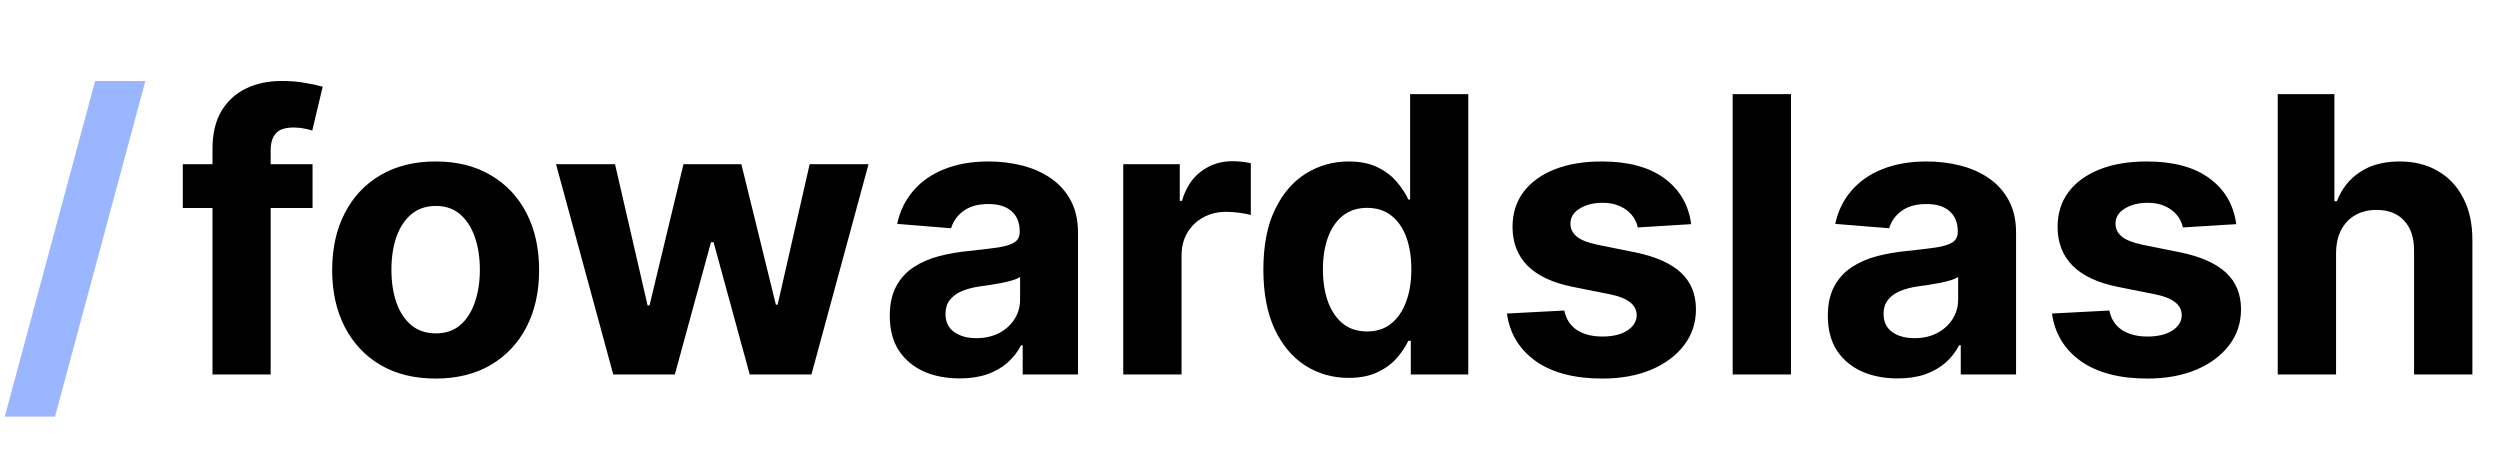 <svg width="227" height="42" viewBox="0 0 227 42" fill="none" xmlns="http://www.w3.org/2000/svg">
<g clip-path="url(#clip0_601_2)">
<path d="M13.2 7.352L4.996 37.828H0.435L8.638 7.352H13.2Z" fill="#9AB6FF"/>
<path d="M28.379 14.909V18.886H16.597V14.909H28.379ZM19.294 34V13.53C19.294 12.146 19.563 10.998 20.102 10.087C20.648 9.175 21.394 8.492 22.339 8.036C23.283 7.58 24.356 7.352 25.558 7.352C26.37 7.352 27.111 7.414 27.783 7.539C28.462 7.663 28.968 7.775 29.299 7.874L28.354 11.852C28.147 11.785 27.89 11.723 27.584 11.665C27.285 11.607 26.979 11.578 26.664 11.578C25.885 11.578 25.342 11.76 25.036 12.125C24.729 12.481 24.576 12.983 24.576 13.629V34H19.294ZM39.556 34.373C37.625 34.373 35.956 33.963 34.547 33.142C33.147 32.314 32.066 31.162 31.303 29.687C30.541 28.204 30.16 26.485 30.16 24.529C30.16 22.557 30.541 20.834 31.303 19.359C32.066 17.875 33.147 16.724 34.547 15.903C35.956 15.075 37.625 14.661 39.556 14.661C41.487 14.661 43.152 15.075 44.553 15.903C45.961 16.724 47.047 17.875 47.809 19.359C48.571 20.834 48.952 22.557 48.952 24.529C48.952 26.485 48.571 28.204 47.809 29.687C47.047 31.162 45.961 32.314 44.553 33.142C43.152 33.963 41.487 34.373 39.556 34.373ZM39.581 30.271C40.459 30.271 41.193 30.023 41.781 29.526C42.369 29.02 42.812 28.332 43.111 27.462C43.417 26.592 43.571 25.602 43.571 24.492C43.571 23.381 43.417 22.391 43.111 21.521C42.812 20.651 42.369 19.963 41.781 19.458C41.193 18.953 40.459 18.7 39.581 18.7C38.694 18.7 37.949 18.953 37.344 19.458C36.747 19.963 36.295 20.651 35.989 21.521C35.691 22.391 35.541 23.381 35.541 24.492C35.541 25.602 35.691 26.592 35.989 27.462C36.295 28.332 36.747 29.02 37.344 29.526C37.949 30.023 38.694 30.271 39.581 30.271ZM55.683 34L50.487 14.909H55.844L58.802 27.736H58.976L62.059 14.909H67.316L70.448 27.661H70.61L73.518 14.909H78.863L73.68 34H68.074L64.793 21.994H64.557L61.276 34H55.683ZM87.131 34.36C85.913 34.36 84.828 34.149 83.875 33.727C82.922 33.296 82.168 32.662 81.613 31.825C81.066 30.98 80.792 29.927 80.792 28.668C80.792 27.607 80.987 26.717 81.376 25.996C81.766 25.275 82.296 24.695 82.967 24.256C83.638 23.817 84.401 23.485 85.254 23.261C86.116 23.038 87.019 22.88 87.964 22.789C89.074 22.673 89.969 22.565 90.648 22.466C91.328 22.358 91.821 22.201 92.127 21.994C92.434 21.787 92.587 21.48 92.587 21.074V20.999C92.587 20.212 92.339 19.603 91.842 19.172C91.353 18.741 90.657 18.526 89.754 18.526C88.801 18.526 88.043 18.737 87.479 19.16C86.916 19.574 86.543 20.096 86.36 20.726L81.463 20.328C81.712 19.168 82.201 18.166 82.93 17.32C83.659 16.467 84.6 15.812 85.751 15.357C86.912 14.893 88.254 14.661 89.778 14.661C90.839 14.661 91.854 14.785 92.823 15.033C93.801 15.282 94.667 15.667 95.421 16.189C96.183 16.711 96.784 17.383 97.223 18.203C97.662 19.015 97.882 19.988 97.882 21.124V34H92.861V31.353H92.712C92.405 31.949 91.995 32.475 91.481 32.931C90.967 33.379 90.35 33.731 89.629 33.988C88.908 34.236 88.076 34.36 87.131 34.36ZM88.647 30.706C89.426 30.706 90.114 30.553 90.711 30.246C91.307 29.932 91.775 29.509 92.115 28.979C92.455 28.448 92.625 27.848 92.625 27.177V25.151C92.459 25.258 92.231 25.358 91.941 25.449C91.659 25.532 91.34 25.61 90.984 25.685C90.628 25.751 90.271 25.813 89.915 25.871C89.559 25.921 89.236 25.967 88.946 26.008C88.324 26.099 87.781 26.244 87.317 26.443C86.853 26.642 86.493 26.911 86.236 27.251C85.979 27.582 85.851 27.997 85.851 28.494C85.851 29.215 86.112 29.766 86.634 30.147C87.164 30.52 87.835 30.706 88.647 30.706ZM101.99 34V14.909H107.123V18.24H107.322C107.67 17.055 108.254 16.16 109.074 15.555C109.895 14.942 110.839 14.636 111.908 14.636C112.173 14.636 112.459 14.652 112.766 14.685C113.072 14.719 113.342 14.764 113.574 14.822V19.52C113.325 19.446 112.981 19.379 112.542 19.321C112.103 19.263 111.701 19.234 111.336 19.234C110.558 19.234 109.862 19.404 109.248 19.744C108.644 20.075 108.163 20.539 107.807 21.136C107.459 21.733 107.285 22.42 107.285 23.199V34H101.99ZM122.457 34.311C121.007 34.311 119.694 33.938 118.517 33.192C117.349 32.438 116.421 31.332 115.733 29.874C115.054 28.407 114.714 26.609 114.714 24.479C114.714 22.292 115.066 20.473 115.771 19.023C116.475 17.565 117.411 16.475 118.579 15.754C119.756 15.025 121.045 14.661 122.445 14.661C123.514 14.661 124.405 14.843 125.117 15.207C125.838 15.564 126.418 16.011 126.857 16.55C127.305 17.08 127.644 17.602 127.876 18.116H128.038V8.545H133.32V34H128.1V30.942H127.876C127.628 31.473 127.276 31.999 126.82 32.521C126.372 33.035 125.788 33.461 125.067 33.801C124.355 34.141 123.485 34.311 122.457 34.311ZM124.135 30.097C124.989 30.097 125.71 29.865 126.298 29.401C126.894 28.929 127.35 28.27 127.665 27.425C127.988 26.58 128.15 25.59 128.15 24.454C128.15 23.319 127.992 22.333 127.677 21.496C127.363 20.66 126.907 20.013 126.31 19.558C125.714 19.102 124.989 18.874 124.135 18.874C123.265 18.874 122.532 19.11 121.935 19.582C121.339 20.055 120.887 20.709 120.581 21.546C120.274 22.383 120.121 23.352 120.121 24.454C120.121 25.565 120.274 26.547 120.581 27.4C120.895 28.245 121.347 28.908 121.935 29.389C122.532 29.861 123.265 30.097 124.135 30.097ZM153.558 20.353L148.71 20.651C148.628 20.237 148.449 19.864 148.176 19.533C147.903 19.193 147.542 18.924 147.095 18.725C146.655 18.518 146.129 18.414 145.516 18.414C144.696 18.414 144.004 18.588 143.441 18.936C142.877 19.276 142.595 19.732 142.595 20.303C142.595 20.759 142.778 21.144 143.142 21.459C143.507 21.774 144.132 22.027 145.019 22.217L148.474 22.913C150.33 23.294 151.714 23.908 152.626 24.753C153.537 25.598 153.993 26.708 153.993 28.084C153.993 29.335 153.624 30.433 152.887 31.378C152.157 32.322 151.155 33.059 149.879 33.59C148.611 34.112 147.148 34.373 145.491 34.373C142.964 34.373 140.951 33.847 139.451 32.794C137.959 31.734 137.085 30.292 136.828 28.469L142.036 28.196C142.193 28.966 142.575 29.555 143.18 29.961C143.784 30.358 144.559 30.557 145.504 30.557C146.432 30.557 147.177 30.379 147.741 30.023C148.313 29.658 148.603 29.19 148.611 28.618C148.603 28.138 148.4 27.744 148.002 27.438C147.604 27.123 146.991 26.882 146.162 26.717L142.856 26.058C140.992 25.685 139.604 25.039 138.693 24.119C137.789 23.199 137.338 22.027 137.338 20.602C137.338 19.375 137.669 18.319 138.332 17.432C139.003 16.546 139.944 15.862 141.154 15.381C142.372 14.901 143.797 14.661 145.429 14.661C147.84 14.661 149.738 15.17 151.122 16.189C152.514 17.209 153.326 18.596 153.558 20.353ZM162.622 8.545V34H157.327V8.545H162.622ZM172.307 34.36C171.089 34.36 170.003 34.149 169.05 33.727C168.098 33.296 167.344 32.662 166.788 31.825C166.241 30.98 165.968 29.927 165.968 28.668C165.968 27.607 166.163 26.717 166.552 25.996C166.942 25.275 167.472 24.695 168.143 24.256C168.814 23.817 169.577 23.485 170.43 23.261C171.292 23.038 172.195 22.88 173.14 22.789C174.25 22.673 175.145 22.565 175.824 22.466C176.504 22.358 176.997 22.201 177.303 21.994C177.61 21.787 177.763 21.48 177.763 21.074V20.999C177.763 20.212 177.515 19.603 177.017 19.172C176.529 18.741 175.833 18.526 174.929 18.526C173.976 18.526 173.218 18.737 172.655 19.16C172.091 19.574 171.719 20.096 171.536 20.726L166.639 20.328C166.888 19.168 167.377 18.166 168.106 17.32C168.835 16.467 169.775 15.812 170.927 15.357C172.087 14.893 173.43 14.661 174.954 14.661C176.015 14.661 177.03 14.785 177.999 15.033C178.977 15.282 179.843 15.667 180.597 16.189C181.359 16.711 181.96 17.383 182.399 18.203C182.838 19.015 183.058 19.988 183.058 21.124V34H178.037V31.353H177.887C177.581 31.949 177.171 32.475 176.657 32.931C176.143 33.379 175.526 33.731 174.805 33.988C174.084 34.236 173.251 34.36 172.307 34.36ZM173.823 30.706C174.602 30.706 175.29 30.553 175.886 30.246C176.483 29.932 176.951 29.509 177.291 28.979C177.631 28.448 177.8 27.848 177.8 27.177V25.151C177.635 25.258 177.407 25.358 177.117 25.449C176.835 25.532 176.516 25.61 176.16 25.685C175.804 25.751 175.447 25.813 175.091 25.871C174.735 25.921 174.411 25.967 174.121 26.008C173.5 26.099 172.957 26.244 172.493 26.443C172.029 26.642 171.669 26.911 171.412 27.251C171.155 27.582 171.027 27.997 171.027 28.494C171.027 29.215 171.288 29.766 171.81 30.147C172.34 30.52 173.011 30.706 173.823 30.706ZM203.05 20.353L198.203 20.651C198.12 20.237 197.942 19.864 197.668 19.533C197.395 19.193 197.034 18.924 196.587 18.725C196.148 18.518 195.622 18.414 195.008 18.414C194.188 18.414 193.496 18.588 192.933 18.936C192.369 19.276 192.088 19.732 192.088 20.303C192.088 20.759 192.27 21.144 192.634 21.459C192.999 21.774 193.625 22.027 194.511 22.217L197.966 22.913C199.823 23.294 201.206 23.908 202.118 24.753C203.029 25.598 203.485 26.708 203.485 28.084C203.485 29.335 203.116 30.433 202.379 31.378C201.65 32.322 200.647 33.059 199.371 33.59C198.103 34.112 196.641 34.373 194.983 34.373C192.456 34.373 190.443 33.847 188.943 32.794C187.452 31.734 186.577 30.292 186.32 28.469L191.528 28.196C191.686 28.966 192.067 29.555 192.672 29.961C193.277 30.358 194.051 30.557 194.996 30.557C195.924 30.557 196.67 30.379 197.233 30.023C197.805 29.658 198.095 29.19 198.103 28.618C198.095 28.138 197.892 27.744 197.494 27.438C197.096 27.123 196.483 26.882 195.655 26.717L192.349 26.058C190.484 25.685 189.096 25.039 188.185 24.119C187.282 23.199 186.83 22.027 186.83 20.602C186.83 19.375 187.162 18.319 187.824 17.432C188.496 16.546 189.436 15.862 190.646 15.381C191.864 14.901 193.289 14.661 194.921 14.661C197.333 14.661 199.23 15.17 200.614 16.189C202.006 17.209 202.818 18.596 203.05 20.353ZM212.114 22.963V34H206.819V8.545H211.965V18.277H212.188C212.619 17.15 213.315 16.268 214.276 15.63C215.238 14.984 216.443 14.661 217.893 14.661C219.219 14.661 220.375 14.95 221.361 15.53C222.355 16.102 223.126 16.927 223.673 18.004C224.228 19.073 224.501 20.353 224.493 21.845V34H219.198V22.789C219.207 21.613 218.908 20.697 218.303 20.042C217.707 19.388 216.87 19.06 215.793 19.06C215.072 19.06 214.434 19.214 213.879 19.52C213.332 19.827 212.901 20.274 212.586 20.863C212.279 21.443 212.122 22.143 212.114 22.963Z" fill="black"/>
</g>
<defs>
<clipPath id="clip0_601_2">
<rect width="227" height="42" fill="white"/>
</clipPath>
</defs>
</svg>
